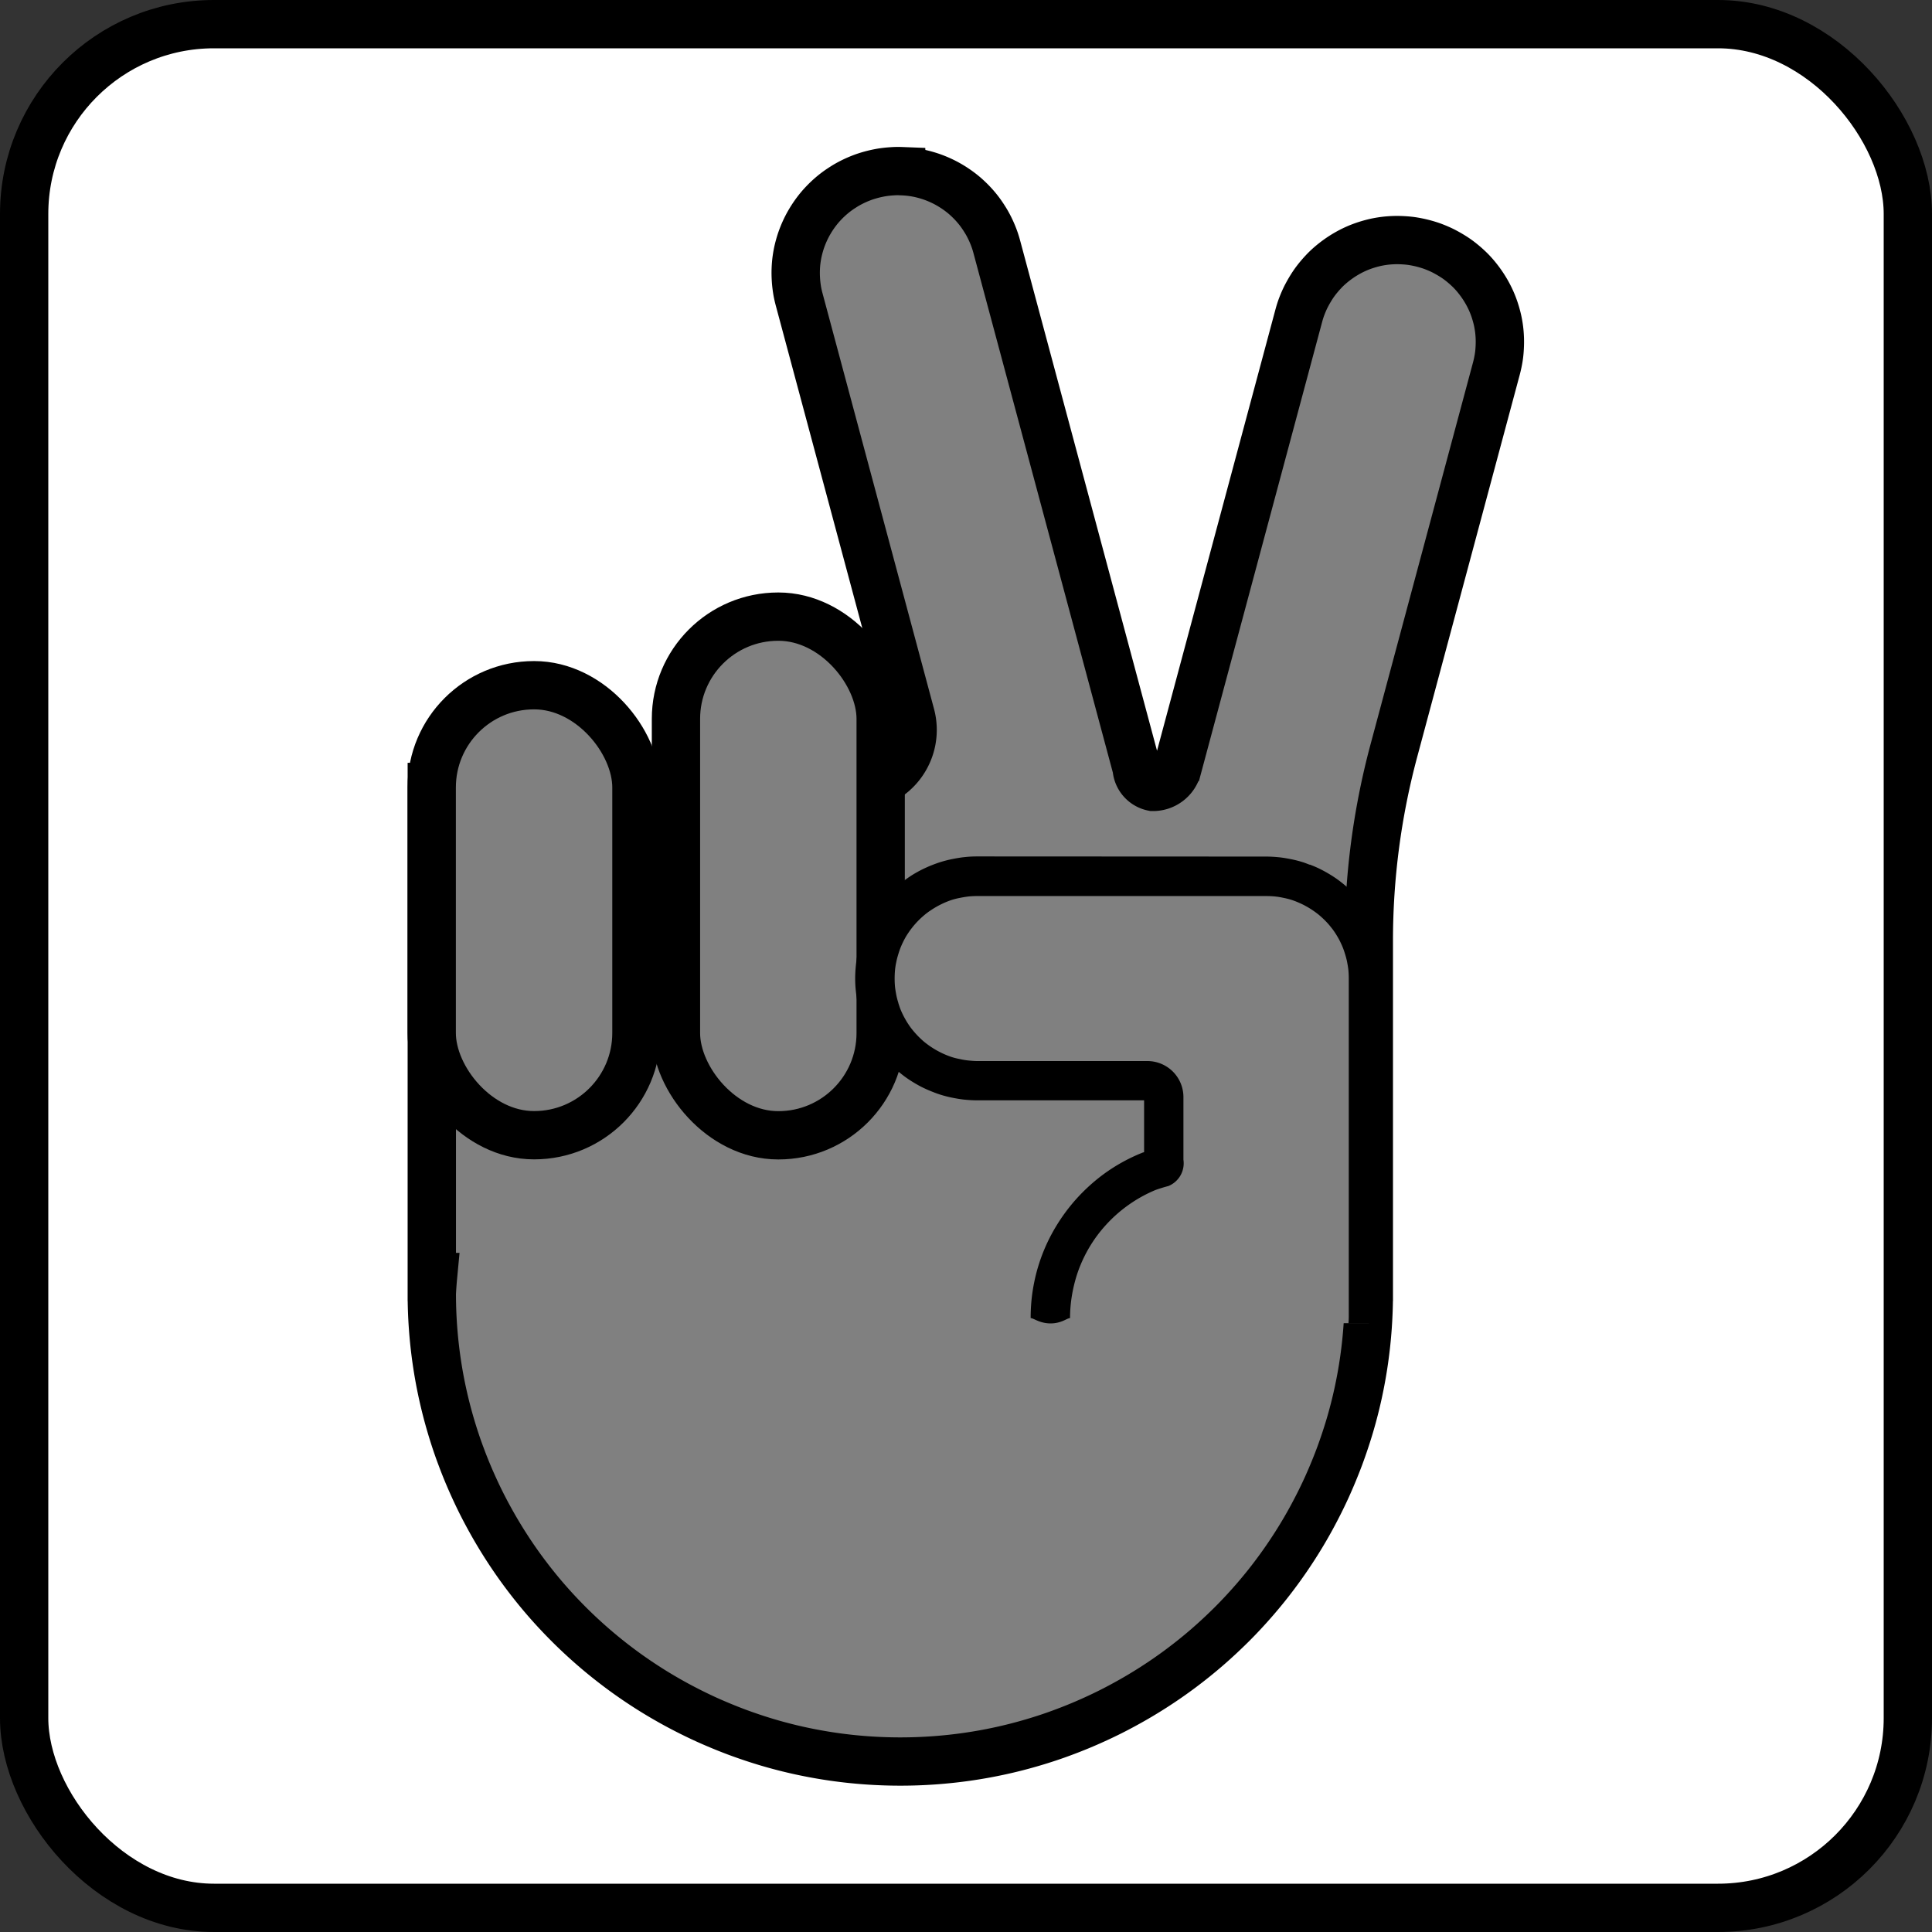 <?xml version="1.0" encoding="UTF-8" standalone="no"?>
<!-- Uploaded to: SVG Repo, www.svgrepo.com, Generator: SVG Repo Mixer Tools -->

<svg
   width="800"
   height="800"
   viewBox="0 0 24 24"
   fill="none"
   version="1.1"
   id="svg1"
   sodipodi:docname="rock-paper-scissors.svg"
   inkscape:version="1.3 (0e150ed6c4, 2023-07-21)"
   xmlns:inkscape="http://www.inkscape.org/namespaces/inkscape"
   xmlns:sodipodi="http://sodipodi.sourceforge.net/DTD/sodipodi-0.dtd"
   xmlns="http://www.w3.org/2000/svg"
   xmlns:svg="http://www.w3.org/2000/svg">
  <rect x="0" y="0" width="24" height="24" fill="#333333" stroke="none"/>
  <defs
     id="defs1">
    <inkscape:path-effect
       effect="fillet_chamfer"
       id="path-effect55"
       is_visible="true"
       lpeversion="1"
       nodesatellites_param="F,0,0,1,0,0,0,1 @ F,0,0,1,0,0,0,1 @ F,0,0,1,0,0,0,1 @ F,0,0,1,0,0,0,1 @ F,0,0,1,0,0,0,1 @ F,0,0,1,0,0,0,1 @ F,0,0,1,0,0,0,1 @ F,0,0,1,0,0,0,1 @ F,0,0,1,0,0,0,1 @ F,0,0,1,0,0,0,1 @ F,0,0,1,0,0,0,1 @ F,0,0,1,0,0,0,1 @ F,0,0,1,0,0,0,1 @ F,0,0,1,0,0,0,1 @ F,0,0,1,0,0,0,1 @ F,0,0,1,0,0,0,1 @ F,0,0,1,0,0,0,1 @ F,0,0,1,0,0,0,1 @ F,0,0,1,0,0,0,1 @ F,0,0,1,0,0,0,1 @ F,0,0,1,0,0,0,1 @ F,0,0,1,0,0,0,1 @ F,0,0,1,0,0,0,1 @ F,0,0,1,0,0,0,1 @ F,0,0,1,0,0,0,1 @ F,0,0,1,0,0,0,1 @ F,0,0,1,0,0,0,1 @ F,0,0,1,0,0,0,1 @ F,0,0,1,0,0,0,1 @ F,0,0,1,0,0,0,1 @ F,0,0,1,0,0,0,1 @ F,0,0,1,0,0,0,1 @ F,0,0,1,0,0,0,1 @ F,0,0,1,0,0,0,1 @ F,0,0,1,0,0,0,1 @ F,0,0,1,0,0,0,1 @ F,0,0,1,0,0,0,1 @ F,0,0,1,0,0,0,1 @ F,0,0,1,0,0,0,1 @ F,0,0,1,0,0,0,1 @ F,0,0,1,0,0,0,1 @ F,0,0,1,0,0,0,1 @ F,0,0,1,0,0,0,1 @ F,0,0,1,0,0,0,1 @ F,0,0,1,0,0.302,0,1 @ F,0,0,1,0,0.302,0,1 @ F,0,0,1,0,0,0,1 @ F,0,0,1,0,0,0,1 @ F,0,0,1,0,0,0,1 @ F,0,0,1,0,0,0,1 @ F,0,0,1,0,0,0,1 @ F,0,0,1,0,0,0,1 @ F,0,0,1,0,0,0,1 @ F,0,0,1,0,0,0,1 @ F,0,0,1,0,0.344,0,1 @ F,0,0,1,0,0.548,0,1 @ F,0,0,1,0,0,0,1 @ F,0,0,1,0,0,0,1 @ F,0,0,1,0,0,0,1 @ F,0,0,1,0,0,0,1 @ F,0,0,1,0,0,0,1 @ F,0,0,1,0,0,0,1 @ F,0,0,1,0,0,0,1 @ F,0,0,1,0,0,0,1 @ F,0,0,1,0,0,0,1 @ F,0,0,1,0,0,0,1 @ F,0,0,1,0,0,0,1 @ F,0,0,1,0,0,0,1 @ F,0,0,1,0,0,0,1 @ F,0,0,1,0,0,0,1 @ F,0,0,1,0,0,0,1 @ F,0,0,1,0,0,0,1 @ F,0,0,1,0,0,0,1 @ F,0,0,1,0,0,0,1 @ F,0,0,1,0,0,0,1 @ F,0,0,1,0,0,0,1 @ F,0,0,1,0,0,0,1 @ F,0,0,1,0,0,0,1 @ F,0,0,1,0,0,0,1 @ F,0,0,1,0,0,0,1 @ F,0,0,1,0,0,0,1 @ F,0,0,1,0,0,0,1 @ F,0,0,1,0,0,0,1 @ F,0,0,1,0,0,0,1 @ F,0,0,1,0,0,0,1 @ F,0,0,1,0,0,0,1 @ F,0,0,1,0,0,0,1 @ F,0,0,1,0,0,0,1 @ F,0,0,1,0,0,0,1 @ F,0,0,1,0,0,0,1 @ F,0,0,1,0,0,0,1 @ F,0,0,1,0,0,0,1 @ F,0,0,1,0,0,0,1 @ F,0,0,1,0,0,0,1 @ F,0,0,1,0,0,0,1 @ F,0,0,1,0,0,0,1 @ F,0,0,1,0,0,0,1 @ F,0,0,1,0,0,0,1 @ F,0,0,1,0,0,0,1 @ F,0,0,1,0,0,0,1 @ F,0,0,1,0,0,0,1 @ F,0,0,1,0,0,0,1 @ F,0,0,1,0,0,0,1 @ F,0,0,1,0,0,0,1 @ F,0,0,1,0,0,0,1 @ F,0,0,1,0,0,0,1 @ F,0,0,1,0,0,0,1 @ F,0,0,1,0,0,0,1 @ F,0,0,1,0,0,0,1 @ F,0,0,1,0,0,0,1 @ F,0,0,1,0,0,0,1 @ F,0,0,1,0,0,0,1 @ F,0,0,1,0,0,0,1 @ F,0,0,1,0,0,0,1 @ F,0,0,1,0,0,0,1 @ F,0,0,1,0,0,0,1 @ F,0,0,1,0,0,0,1 @ F,0,0,1,0,0,0,1 @ F,0,0,1,0,0,0,1 @ F,0,0,1,0,0,0,1 @ F,0,0,1,0,0,0,1 @ F,0,0,1,0,0,0,1 @ F,0,0,1,0,0,0,1 @ F,0,0,1,0,0,0,1 @ F,0,0,1,0,0,0,1 @ F,0,0,1,0,0,0,1 @ F,0,0,1,0,0,0,1 @ F,0,0,1,0,0,0,1 @ F,0,0,1,0,0,0,1 @ F,0,0,1,0,0,0,1 @ F,0,0,1,0,0,0,1 @ F,0,0,1,0,0,0,1 @ F,0,0,1,0,0,0,1"
       radius="0"
       unit="px"
       method="auto"
       mode="F"
       chamfer_steps="1"
       flexible="false"
       use_knot_distance="true"
       apply_no_radius="true"
       apply_with_radius="true"
       only_selected="false"
       hide_knots="false" />
    <inkscape:path-effect
       effect="fillet_chamfer"
       id="path-effect53"
       is_visible="true"
       lpeversion="1"
       nodesatellites_param="F,0,0,1,0,0,0,1 @ F,0,0,1,0,0,0,1 @ F,0,0,1,0,0,0,1 @ F,0,0,1,0,0,0,1 @ F,0,0,1,0,0,0,1 @ F,0,0,1,0,0,0,1 @ F,0,0,1,0,0,0,1 @ F,0,0,1,0,0,0,1 @ F,0,0,1,0,0,0,1 @ F,0,0,1,0,0,0,1 @ F,0,0,1,0,0,0,1 @ F,0,0,1,0,0,0,1 @ F,0,0,1,0,0,0,1 @ F,0,0,1,0,0,0,1 @ F,0,0,1,0,0,0,1 @ F,0,0,1,0,0,0,1 @ F,0,0,1,0,0,0,1 @ F,0,0,1,0,0,0,1 @ F,0,0,1,0,1.131,0,1 @ F,0,0,1,0,0,0,1 @ F,0,0,1,0,0,0,1 @ F,0,0,1,0,0,0,1 @ F,0,0,1,0,0,0,1 @ F,0,0,1,0,0,0,1 @ F,0,0,1,0,0,0,1 @ F,0,0,1,0,0,0,1 @ F,0,0,1,0,0,0,1 @ F,0,0,1,0,0,0,1 @ F,0,0,1,0,0,0,1 @ F,0,0,1,0,0,0,1 @ F,0,0,1,0,0,0,1 @ F,0,0,1,0,0,0,1 @ F,0,0,1,0,0,0,1 @ F,0,0,1,0,0,0,1 @ F,0,0,1,0,0,0,1 @ F,0,0,1,0,0,0,1 @ F,0,0,1,0,0,0,1 @ F,0,0,1,0,0,0,1 @ F,0,0,1,0,0,0,1 @ F,0,0,1,0,0,0,1 @ F,0,0,1,0,0,0,1 @ F,0,0,1,0,0,0,1 @ F,0,0,1,0,0,0,1 @ F,0,0,1,0,0,0,1 @ F,0,0,1,0,0,0,1 @ F,0,0,1,0,0,0,1 @ F,0,0,1,0,0,0,1 @ F,0,0,1,0,0,0,1 @ F,0,0,1,0,0,0,1 @ F,0,0,1,0,0,0,1 @ F,0,0,1,0,0,0,1 @ F,0,0,1,0,0,0,1 @ F,0,0,1,0,0,0,1 @ F,0,0,1,0,0,0,1 @ F,0,0,1,0,0,0,1 @ F,0,0,1,0,0,0,1 @ F,0,0,1,0,0,0,1 @ F,0,0,1,0,0,0,1 @ F,0,0,1,0,0,0,1 @ F,0,0,1,0,0,0,1 @ F,0,0,1,0,0,0,1 @ F,0,0,1,0,0,0,1 @ F,0,0,1,0,0,0,1 @ F,0,0,1,0,0,0,1 @ F,0,0,1,0,0,0,1 @ F,0,0,1,0,0,0,1 @ F,0,0,1,0,0,0,1 @ F,0,0,1,0,0,0,1 @ F,0,0,1,0,0,0,1 @ F,0,0,1,0,1.473,0,1 @ F,0,0,1,0,0,0,1 @ F,0,0,1,0,0,0,1 @ F,0,0,1,0,0,0,1 @ F,0,0,1,0,0,0,1 @ F,0,0,1,0,0,0,1 @ F,0,0,1,0,0,0,1 @ F,0,0,1,0,0,0,1 @ F,0,0,1,0,0,0,1 @ F,0,0,1,0,0,0,1 @ F,0,0,1,0,0,0,1 @ F,0,0,1,0,0,0,1 @ F,0,0,1,0,0,0,1 @ F,0,0,1,0,0,0,1 @ F,0,0,1,0,0,0,1 @ F,0,0,1,0,0,0,1 @ F,0,0,1,0,0,0,1 @ F,0,0,1,0,0,0,1 @ F,0,0,1,0,0,0,1 @ F,0,0,1,0,0,0,1 @ F,0,0,1,0,0,0,1 @ F,0,0,1,0,0,0,1 @ F,0,0,1,0,0,0,1 @ F,0,0,1,0,0,0,1 @ F,0,0,1,0,0,0,1 @ F,0,0,1,0,0,0,1 @ F,0,0,1,0,0,0,1 @ F,0,0,1,0,0,0,1 @ F,0,0,1,0,0,0,1 @ F,0,0,1,0,0,0,1 @ F,0,0,1,0,0.294,0,1 @ F,0,0,1,0,0.294,0,1 @ F,0,0,1,0,0,0,1 @ F,0,0,1,0,0,0,1 @ F,0,0,1,0,0,0,1 @ F,0,0,1,0,0,0,1 @ F,0,0,1,0,0,0,1 @ F,0,0,1,0,0,0,1 @ F,0,0,1,0,0,0,1 @ F,0,0,1,0,0,0,1 @ F,0,0,1,0,0,0,1 @ F,0,0,1,0,0,0,1 @ F,0,0,1,0,0,0,1 @ F,0,0,1,0,0,0,1"
       radius="0"
       unit="px"
       method="auto"
       mode="F"
       chamfer_steps="1"
       flexible="false"
       use_knot_distance="true"
       apply_no_radius="true"
       apply_with_radius="true"
       only_selected="false"
       hide_knots="false" />
  </defs>
  <sodipodi:namedview
     id="namedview1"
     pagecolor="#ffffff"
     bordercolor="#999999"
     borderopacity="1"
     inkscape:showpageshadow="2"
     inkscape:pageopacity="0"
     inkscape:pagecheckerboard="0"
     inkscape:deskcolor="#d1d1d1"
     showguides="true"
     inkscape:zoom="0.33101436"
     inkscape:cx="-613.26644"
     inkscape:cy="-228.08678"
     inkscape:window-width="1920"
     inkscape:window-height="947"
     inkscape:window-x="1680"
     inkscape:window-y="32"
     inkscape:window-maximized="1"
     inkscape:current-layer="svg1" />
  <rect
     style="opacity:1;fill:#ffffff;fill-opacity:1;stroke:#000000;stroke-width:0.6;stroke-dasharray:none;stroke-opacity:1"
     id="rect44"
     width="23.4"
     height="23.4"
     x="0.3"
     y="0.3"
     ry="2.358"
     inkscape:export-filename="../Documents/paper2.svg"
     inkscape:export-xdpi="96"
     inkscape:export-ydpi="96" />
  <g
     id="g55"
     transform="translate(111.381,-3.712)">
    <path
       d="m 4.906,-27.947 c -0.051,-0.002 -0.102,-0.002 -0.154,0.002 -0.052,0.003 -0.104,0.009 -0.156,0.017 -0.052,0.009 -0.104,0.02 -0.156,0.034 -0.052,0.014 -0.103,0.03 -0.152,0.049 -0.049,0.019 -0.097,0.04 -0.143,0.063 -0.046,0.023 -0.091,0.048 -0.134,0.076 -0.043,0.027 -0.085,0.056 -0.125,0.087 -0.04,0.031 -0.078,0.064 -0.114,0.098 -0.036,0.034 -0.071,0.071 -0.104,0.108 -0.065,0.075 -0.123,0.157 -0.173,0.243 -0.05,0.086 -0.091,0.177 -0.124,0.271 -0.016,0.047 -0.03,0.095 -0.042,0.144 -0.012,0.049 -0.021,0.098 -0.028,0.148 -0.007,0.05 -0.011,0.101 -0.013,0.152 -0.002,0.051 -0.001,0.102 0.002,0.154 0.003,0.052 0.009,0.104 0.017,0.156 0.008,0.052 0.02,0.104 0.034,0.156 l 1.694,6.323 a 0.868,0.868 127.5 0 1 -0.839,1.093 H -2.246 v 7.461 h 0.018 c -0.008,0.085 -0.014,0.169 -0.018,0.254 -5e-7,0.17 0.006,0.339 0.018,0.508 0.012,0.169 0.03,0.338 0.054,0.505 0.024,0.168 0.054,0.335 0.09,0.5 0.036,0.166 0.078,0.33 0.126,0.493 0.048,0.163 0.101,0.324 0.161,0.482 0.059,0.159 0.124,0.315 0.195,0.47 0.07,0.154 0.146,0.306 0.228,0.455 0.081,0.149 0.168,0.295 0.259,0.437 0.092,0.143 0.188,0.282 0.29,0.418 0.102,0.136 0.208,0.268 0.319,0.396 0.111,0.128 0.227,0.252 0.347,0.372 0.12,0.12 0.244,0.235 0.372,0.346 0.128,0.111 0.26,0.217 0.396,0.319 0.136,0.102 0.275,0.198 0.418,0.29 0.143,0.092 0.289,0.178 0.437,0.259 0.149,0.081 0.3,0.157 0.455,0.228 0.154,0.07 0.311,0.135 0.47,0.195 0.159,0.059 0.32,0.113 0.482,0.161 0.163,0.048 0.327,0.09 0.493,0.126 0.166,0.036 0.333,0.066 0.5,0.09 0.168,0.024 0.337,0.042 0.506,0.054 0.169,0.012 0.339,0.018 0.508,0.018 0.17,5e-7 0.339,-0.006 0.508,-0.018 0.169,-0.012 0.338,-0.03 0.506,-0.054 0.168,-0.024 0.335,-0.054 0.5,-0.09 0.166,-0.036 0.33,-0.078 0.493,-0.126 0.163,-0.048 0.324,-0.101 0.482,-0.161 0.159,-0.059 0.315,-0.124 0.47,-0.195 0.154,-0.07 0.306,-0.146 0.455,-0.228 0.149,-0.081 0.295,-0.168 0.437,-0.259 0.143,-0.092 0.282,-0.188 0.418,-0.29 0.136,-0.102 0.268,-0.208 0.396,-0.319 0.128,-0.111 0.252,-0.227 0.372,-0.346 0.12,-0.12 0.235,-0.244 0.346,-0.372 0.111,-0.128 0.218,-0.26 0.319,-0.396 0.102,-0.136 0.198,-0.275 0.29,-0.418 0.092,-0.143 0.178,-0.288 0.259,-0.437 0.081,-0.149 0.157,-0.3 0.228,-0.455 0.07,-0.154 0.135,-0.311 0.195,-0.47 0.059,-0.159 0.113,-0.32 0.161,-0.482 0.048,-0.163 0.09,-0.327 0.126,-0.493 0.036,-0.166 0.066,-0.332 0.09,-0.5 0.024,-0.168 0.042,-0.336 0.054,-0.505 0.012,-0.169 0.018,-0.338 0.018,-0.508 -6.4e-4,-0.085 -0.003,-0.17 -0.006,-0.254 h 0.006 v -5.117 a 11.188,11.188 97.5 0 1 0.381,-2.896 l 1.558,-5.814 c 0.014,-0.052 0.025,-0.104 0.034,-0.156 0.009,-0.052 0.014,-0.104 0.017,-0.156 0.003,-0.052 0.004,-0.103 0.002,-0.154 -0.002,-0.051 -0.006,-0.102 -0.013,-0.152 -0.007,-0.05 -0.016,-0.1 -0.028,-0.148 -0.012,-0.049 -0.026,-0.097 -0.042,-0.144 -0.032,-0.094 -0.074,-0.185 -0.124,-0.271 -0.05,-0.086 -0.108,-0.167 -0.173,-0.243 -0.033,-0.038 -0.067,-0.074 -0.104,-0.108 -0.036,-0.034 -0.075,-0.067 -0.114,-0.098 -0.04,-0.031 -0.081,-0.06 -0.125,-0.087 -0.043,-0.027 -0.088,-0.052 -0.134,-0.076 -0.046,-0.023 -0.094,-0.044 -0.143,-0.063 -0.049,-0.019 -0.1,-0.035 -0.152,-0.049 -0.052,-0.014 -0.104,-0.025 -0.156,-0.034 -0.052,-0.009 -0.104,-0.014 -0.156,-0.017 -0.052,-0.003 -0.103,-0.004 -0.154,-0.002 -0.051,0.002 -0.102,0.006 -0.152,0.013 -0.05,0.007 -0.1,0.016 -0.148,0.028 -0.049,0.012 -0.097,0.026 -0.144,0.042 -0.094,0.032 -0.185,0.074 -0.271,0.124 -0.086,0.05 -0.167,0.108 -0.243,0.173 -0.038,0.033 -0.074,0.067 -0.108,0.104 -0.034,0.036 -0.067,0.075 -0.098,0.114 -0.031,0.04 -0.06,0.081 -0.087,0.125 -0.027,0.043 -0.052,0.088 -0.076,0.134 -0.023,0.046 -0.044,0.094 -0.063,0.143 -0.019,0.049 -0.035,0.1 -0.049,0.152 l -1.846,6.888 A 0.383,0.383 142.5 0 1 8.718,-18.573 0.309,0.309 49.126 0 1 8.472,-18.857 L 6.345,-26.794 c -0.014,-0.052 -0.03,-0.103 -0.049,-0.152 -0.019,-0.049 -0.04,-0.097 -0.063,-0.143 -0.023,-0.046 -0.048,-0.091 -0.076,-0.134 -0.027,-0.043 -0.056,-0.085 -0.087,-0.125 -0.031,-0.04 -0.064,-0.078 -0.098,-0.114 -0.034,-0.036 -0.071,-0.071 -0.108,-0.104 -0.075,-0.065 -0.157,-0.123 -0.243,-0.173 -0.086,-0.05 -0.177,-0.091 -0.271,-0.124 -0.047,-0.016 -0.095,-0.03 -0.144,-0.042 -0.049,-0.012 -0.098,-0.021 -0.148,-0.028 -0.05,-0.007 -0.101,-0.011 -0.152,-0.013 z"
       style="fill:#808080;fill-opacity:1;stroke:#000000;stroke-width:0.735"
       id="path50"
       inkscape:path-effect="#path-effect53"
       inkscape:original-d="m 4.9058789,-27.946699 c -0.051023,-0.002 -0.102427,-0.0015 -0.1541016,0.0017 -0.051674,0.0032 -0.1036138,0.0089 -0.155625,0.0174 -0.052011,0.0085 -0.104119,0.01957 -0.1561523,0.03352 -0.052033,0.01394 -0.1027206,0.03036 -0.1519922,0.04904 -0.049271,0.01868 -0.097109,0.03965 -0.1434375,0.06275 -0.046328,0.02311 -0.091152,0.04837 -0.1343555,0.07559 -0.043203,0.02722 -0.084791,0.05641 -0.1246875,0.08742 -0.039897,0.03101 -0.078083,0.06383 -0.1144921,0.09832 -0.036409,0.03449 -0.07103,0.07062 -0.1037696,0.108281 -0.065478,0.07532 -0.1234336,0.156711 -0.1731445,0.242813 -0.049711,0.0861 -0.091201,0.176922 -0.1236914,0.271289 -0.016245,0.04718 -0.030227,0.09524 -0.041894,0.144023 -0.011668,0.04878 -0.02104,0.0983 -0.027949,0.14836 -0.00691,0.05006 -0.011391,0.100675 -0.013359,0.151699 -0.00197,0.05102 -0.0014,0.102427 0.00176,0.154101 0.00315,0.05167 0.00889,0.103614 0.017344,0.155625 0.00846,0.05201 0.019632,0.104119 0.033574,0.156153 l 1.9870899,7.415801 H -2.246188 v 7.460742 h 0.018164 c -0.0076,0.08465 -0.013624,0.169436 -0.018164,0.254297 -5e-7,0.169544 0.00601,0.339002 0.018105,0.508007 0.012091,0.169006 0.03024,0.337553 0.054375,0.5053715 0.02413,0.1678081 0.054269,0.3346599 0.090293,0.5002148 0.036024,0.1655549 0.077907,0.3298719 0.1256836,0.4925391 0.047785,0.1626732 0.1013698,0.3235343 0.1606055,0.4822851 0.059236,0.1587509 0.1241311,0.3153515 0.1945898,0.4695703 0.070452,0.1542113 0.146411,0.3058116 0.2276368,0.4545118 0.081226,0.1487001 0.1677651,0.2945485 0.2594531,0.4371679 0.091693,0.142631 0.18840619,0.2818965 0.28998045,0.4175391 0.10157426,0.1356426 0.20797669,0.2676672 0.31904297,0.3958008 0.11106378,0.1281281 0.22667404,0.2522058 0.34652344,0.3720117 0.11984939,0.1198059 0.24395446,0.2353234 0.3721289,0.3463477 0.12818059,0.1110252 0.26028456,0.2174471 0.39597656,0.3189843 0.13569201,0.1015373 0.27497382,0.1982033 0.41765628,0.2898633 0.1426709,0.091655 0.288531,0.1781397 0.4372851,0.2593359 0.1487541,0.081196 0.3004207,0.1570929 0.4546875,0.2275196 0.1542753,0.070433 0.3109961,0.1353174 0.4698047,0.1945312 0.1588086,0.059214 0.3197282,0.1127789 0.482461,0.1605469 0.1627262,0.047764 0.327041,0.089675 0.4926562,0.1256836 0.1656152,0.036009 0.3325215,0.066111 0.5003906,0.090234 0.1678792,0.02413 0.3365387,0.042288 0.5056055,0.054375 0.1690668,0.012087 0.338578,0.018105 0.5081836,0.018105 0.1696051,5e-7 0.3391169,-0.00602 0.5081836,-0.018105 0.1690666,-0.012089 0.3376677,-0.03025 0.5055469,-0.054375 0.1678691,-0.02413 0.3347755,-0.054225 0.5003906,-0.090234 0.165615,-0.036009 0.3299881,-0.077926 0.4927148,-0.1256836 0.1627327,-0.04777 0.3236523,-0.1013334 0.482461,-0.1605469 0.1588086,-0.059213 0.3154708,-0.1240985 0.4697461,-0.1945312 0.1542668,-0.070427 0.3059331,-0.1463233 0.4546875,-0.2275196 0.1487543,-0.081196 0.2946132,-0.1676809 0.4372851,-0.2593359 0.1426824,-0.09166 0.2820231,-0.188326 0.4177149,-0.2898633 0.1356917,-0.1015372 0.2677373,-0.2079591 0.3959179,-0.3189843 0.1281741,-0.1110243 0.2523382,-0.2265418 0.3721875,-0.3463477 0.1198495,-0.1198059 0.2354005,-0.2438836 0.3464645,-0.3720117 0.111066,-0.1281336 0.217528,-0.2601582 0.319102,-0.3958008 0.101574,-0.1356426 0.198287,-0.2749081 0.28998,-0.4175391 0.09169,-0.1426194 0.178228,-0.2884678 0.259454,-0.4371679 0.08122,-0.1487002 0.157126,-0.3003005 0.227578,-0.4545118 0.07046,-0.1542188 0.135354,-0.3108194 0.19459,-0.4695703 0.05923,-0.1587508 0.112819,-0.3196119 0.160605,-0.4822851 0.04777,-0.1626672 0.08972,-0.3269842 0.125742,-0.4925391 0.03602,-0.1655549 0.06616,-0.3324067 0.09029,-0.5002148 0.02413,-0.1678185 0.04223,-0.3363655 0.05432,-0.5053715 0.01209,-0.169005 0.01816,-0.338463 0.01816,-0.508007 -6.4e-4,-0.08479 -0.0029,-0.169582 -0.0065,-0.254297 h 0.0065 v -6.590157 l 1.939218,-7.237207 c 0.01394,-0.05203 0.02512,-0.104141 0.03357,-0.156152 0.0085,-0.05201 0.01419,-0.103951 0.01734,-0.155625 0.0032,-0.05167 0.0037,-0.103079 0.0018,-0.154101 -0.002,-0.05102 -0.0065,-0.101642 -0.01336,-0.1517 -0.0069,-0.05006 -0.01628,-0.09958 -0.02795,-0.148359 -0.01167,-0.04878 -0.02565,-0.09684 -0.0419,-0.144024 -0.03249,-0.09436 -0.07398,-0.185188 -0.123691,-0.271289 -0.04971,-0.0861 -0.107667,-0.167492 -0.173145,-0.242812 -0.03274,-0.03766 -0.06736,-0.07379 -0.103769,-0.108281 -0.03641,-0.03449 -0.0746,-0.06731 -0.114493,-0.09832 -0.0399,-0.03101 -0.08148,-0.0602 -0.124687,-0.08742 -0.0432,-0.02722 -0.08803,-0.05248 -0.134356,-0.07558 -0.04633,-0.02311 -0.09417,-0.04407 -0.143437,-0.06275 -0.04927,-0.01868 -0.09996,-0.0351 -0.151992,-0.04904 -0.05203,-0.01394 -0.104142,-0.02506 -0.156153,-0.03352 -0.05201,-0.0085 -0.103951,-0.01425 -0.155625,-0.0174 -0.05167,-0.0032 -0.103078,-0.0037 -0.154101,-0.0017 -0.05102,0.002 -0.101642,0.0065 -0.151699,0.01336 -0.05006,0.0069 -0.09958,0.01622 -0.14836,0.02789 -0.04878,0.01167 -0.09684,0.02565 -0.144023,0.0419 -0.09437,0.03249 -0.185188,0.07398 -0.271289,0.123691 -0.0861,0.04971 -0.167492,0.107667 -0.242813,0.173145 -0.03766,0.03274 -0.07379,0.06736 -0.108281,0.103769 -0.03449,0.03641 -0.06731,0.0746 -0.09832,0.114493 -0.03101,0.0399 -0.06021,0.08148 -0.08742,0.124687 -0.02722,0.0432 -0.05248,0.08803 -0.07559,0.134356 -0.02311,0.04633 -0.04407,0.09417 -0.06275,0.143437 -0.01868,0.04927 -0.0351,0.09996 -0.04904,0.151992 l -1.9216993,7.171993 H 8.5483008 L 6.3454687,-26.79391 c -0.013942,-0.05203 -0.030361,-0.102779 -0.049043,-0.152051 -0.018681,-0.04927 -0.039648,-0.09711 -0.062754,-0.143437 -0.023106,-0.04633 -0.048369,-0.09115 -0.075586,-0.134356 -0.027216,-0.0432 -0.05641,-0.08479 -0.087422,-0.124687 -0.031012,-0.0399 -0.063827,-0.07808 -0.09832,-0.114492 -0.034494,-0.03641 -0.070621,-0.07103 -0.1082812,-0.10377 -0.075321,-0.06548 -0.1567108,-0.123433 -0.2428125,-0.173144 -0.086102,-0.04971 -0.1769224,-0.0912 -0.2712891,-0.123692 -0.047183,-0.01624 -0.095246,-0.03023 -0.1440234,-0.04189 -0.048778,-0.01167 -0.098301,-0.02098 -0.1483594,-0.02789 -0.050058,-0.0069 -0.1006758,-0.01139 -0.1516992,-0.01336 z"
       transform="matrix(0.817,0,0,0.816,-104.182,28.643)" />
    <rect
       style="fill:#808080;fill-opacity:1;stroke:#000000;stroke-width:0.6;stroke-dasharray:none;stroke-opacity:1"
       id="rect50"
       width="2.543"
       height="5.59"
       x="-106.018"
       y="12.224"
       ry="1.27" />
    <rect
       style="fill:#808080;fill-opacity:1;stroke:#000000;stroke-width:0.6;stroke-dasharray:none;stroke-opacity:1"
       id="rect51"
       width="2.543"
       height="6.443"
       x="-102.984"
       y="11.372"
       ry="1.27" />
    <path
       id="path51"
       style="color:#000000;fill:#808080;fill-opacity:1;stroke-width:1;-inkscape-stroke:none"
       d="m -99.237,14.593 c -0.044,0 -0.088,0.002 -0.13,0.006 -0.043,0.004 -0.085,0.011 -0.127,0.019 -0.041,0.008 -0.082,0.019 -0.122,0.031 -0.04,0.012 -0.079,0.027 -0.117,0.043 -0.038,0.016 -0.075,0.034 -0.111,0.053 -0.036,0.019 -0.071,0.041 -0.105,0.063 -0.034,0.023 -0.066,0.047 -0.098,0.073 -0.031,0.026 -0.061,0.053 -0.09,0.082 -0.029,0.029 -0.056,0.059 -0.082,0.09 -0.026,0.031 -0.05,0.064 -0.073,0.098 -0.023,0.034 -0.044,0.069 -0.064,0.105 -0.019,0.036 -0.037,0.073 -0.053,0.111 -0.016,0.038 -0.03,0.077 -0.043,0.117 -0.012,0.04 -0.023,0.08 -0.031,0.122 -0.008,0.041 -0.015,0.084 -0.019,0.126 -0.004,0.043 -0.007,0.086 -0.007,0.13 0,0.044 0.002,0.087 0.007,0.13 0.004,0.043 0.011,0.085 0.019,0.126 0.008,0.041 0.019,0.082 0.031,0.122 0.012,0.04 0.027,0.079 0.043,0.117 0.016,0.038 0.034,0.075 0.053,0.111 0.019,0.036 0.041,0.071 0.064,0.105 0.023,0.034 0.047,0.066 0.073,0.098 0.026,0.031 0.053,0.061 0.082,0.09 0.029,0.029 0.059,0.056 0.09,0.082 0.031,0.026 0.064,0.05 0.098,0.073 0.034,0.023 0.069,0.044 0.105,0.063 0.036,0.02 0.073,0.037 0.111,0.053 0.038,0.016 0.077,0.03 0.117,0.043 0.04,0.012 0.081,0.023 0.122,0.031 0.041,0.008 0.084,0.015 0.127,0.019 0.043,0.004 0.086,0.006 0.13,0.006 h 2.319 v 1.072 c -0.065,0.016 -0.129,0.036 -0.192,0.058 -0.119,0.049 -0.234,0.11 -0.341,0.182 -0.107,0.072 -0.208,0.154 -0.299,0.245 -0.091,0.091 -0.174,0.191 -0.245,0.299 -0.072,0.107 -0.133,0.221 -0.182,0.341 -0.049,0.119 -0.087,0.243 -0.112,0.37 -0.025,0.127 -0.038,0.255 -0.038,0.384 10e-7,0.022 0.003,0.044 0.003,0.067 h 3.946 c 0.002,-0.03 0.004,-0.059 0.004,-0.089 v -4.198 c 0,-0.044 -0.002,-0.087 -0.006,-0.13 -0.004,-0.043 -0.011,-0.085 -0.019,-0.126 -0.008,-0.041 -0.019,-0.082 -0.031,-0.122 v -4.7e-5 c -0.012,-0.04 -0.027,-0.079 -0.043,-0.117 -0.016,-0.038 -0.034,-0.075 -0.053,-0.111 -0.02,-0.036 -0.041,-0.071 -0.064,-0.105 -0.023,-0.034 -0.047,-0.066 -0.073,-0.098 -0.026,-0.031 -0.053,-0.061 -0.082,-0.09 -0.029,-0.029 -0.059,-0.056 -0.09,-0.082 -0.031,-0.026 -0.064,-0.05 -0.098,-0.073 -0.034,-0.023 -0.069,-0.044 -0.105,-0.063 -0.036,-0.019 -0.073,-0.037 -0.111,-0.053 h -4.7e-5 c -0.038,-0.016 -0.077,-0.03 -0.117,-0.043 -0.04,-0.012 -0.081,-0.023 -0.122,-0.031 -0.041,-0.008 -0.084,-0.015 -0.127,-0.019 -0.043,-0.004 -0.086,-0.006 -0.13,-0.006 z" />
    <path
       id="path52"
       style="color:#000000;fill:#000000;stroke-width:1.224;-inkscape-stroke:none"
       d="m 13.275,-13.777 c -0.064,0 -0.127,0.003 -0.189,0.01 -0.062,0.006 -0.125,0.017 -0.186,0.029 -0.06,0.012 -0.12,0.027 -0.178,0.045 -0.058,0.018 -0.114,0.039 -0.17,0.062 -0.056,0.024 -0.112,0.05 -0.164,0.078 -0.053,0.029 -0.103,0.058 -0.152,0.092 -0.049,0.033 -0.097,0.07 -0.143,0.107 -0.046,0.038 -0.091,0.077 -0.133,0.119 -0.042,0.042 -0.081,0.087 -0.119,0.133 -0.038,0.046 -0.072,0.093 -0.105,0.143 -0.033,0.049 -0.065,0.1 -0.094,0.152 -0.029,0.053 -0.055,0.107 -0.078,0.162 -0.023,0.056 -0.044,0.114 -0.063,0.172 -0.018,0.058 -0.033,0.117 -0.045,0.178 -0.012,0.061 -0.021,0.121 -0.027,0.184 -0.006,0.062 -0.01,0.127 -0.01,0.191 0,0.064 0.003,0.127 0.01,0.189 0.006,0.062 0.015,0.123 0.027,0.184 0.012,0.06 0.027,0.119 0.045,0.178 0.018,0.058 0.039,0.116 0.063,0.172 0.023,0.056 0.05,0.109 0.078,0.162 0.029,0.053 0.06,0.103 0.094,0.152 0.033,0.049 0.068,0.099 0.105,0.145 0.038,0.046 0.077,0.089 0.119,0.131 0.042,0.042 0.087,0.081 0.133,0.119 0.046,0.038 0.093,0.074 0.143,0.107 0.049,0.033 0.1,0.063 0.152,0.092 0.053,0.029 0.109,0.055 0.164,0.078 0.056,0.023 0.112,0.045 0.17,0.063 0.058,0.018 0.117,0.033 0.178,0.045 0.061,0.012 0.123,0.023 0.186,0.029 0.063,0.006 0.126,0.01 0.189,0.01 h 2.537 v 0.789 c -0.012,0.004 -0.025,0.007 -0.037,0.012 l -0.006,0.004 -0.008,0.002 c -0.164,0.068 -0.321,0.151 -0.469,0.25 -0.148,0.099 -0.284,0.212 -0.41,0.338 -0.126,0.126 -0.239,0.264 -0.338,0.412 -0.099,0.148 -0.184,0.305 -0.252,0.469 -0.068,0.164 -0.12,0.335 -0.154,0.51 -0.035,0.174 -0.051,0.352 -0.051,0.529 0.045,8e-7 0.137,0.081 0.303,0.081 0.166,0 0.251,-0.081 0.296,-0.081 9e-6,-0.138 0.014,-0.276 0.041,-0.412 0.027,-0.136 0.066,-0.271 0.119,-0.398 0.053,-0.128 0.118,-0.25 0.195,-0.365 0.077,-0.115 0.166,-0.222 0.264,-0.32 0.098,-0.098 0.205,-0.185 0.32,-0.262 0.115,-0.077 0.237,-0.142 0.365,-0.195 0.063,-0.022 0.128,-0.042 0.193,-0.059 a 0.374,0.374 119.511 0 0 0.227,-0.4 v -0.954 a 0.548,0.548 45 0 0 -0.548,-0.548 H 13.275 c -0.044,0 -0.087,-0.004 -0.129,-0.008 -0.042,-0.004 -0.084,-0.011 -0.125,-0.02 -0.041,-0.008 -0.082,-0.017 -0.121,-0.029 -0.039,-0.012 -0.078,-0.027 -0.115,-0.043 -0.038,-0.016 -0.074,-0.034 -0.109,-0.053 -0.036,-0.019 -0.07,-0.04 -0.103,-0.062 -0.033,-0.022 -0.067,-0.047 -0.098,-0.072 -0.031,-0.025 -0.059,-0.052 -0.088,-0.08 -0.028,-0.028 -0.056,-0.059 -0.082,-0.09 -0.026,-0.031 -0.05,-0.062 -0.072,-0.096 -0.023,-0.033 -0.043,-0.068 -0.063,-0.104 -0.019,-0.035 -0.037,-0.072 -0.053,-0.109 -0.016,-0.037 -0.029,-0.077 -0.041,-0.115 v -0.002 c -0.012,-0.039 -0.023,-0.079 -0.031,-0.119 -0.008,-0.041 -0.015,-0.083 -0.02,-0.125 -0.004,-0.042 -0.006,-0.085 -0.006,-0.129 0,-0.044 0.002,-0.088 0.006,-0.131 0.004,-0.042 0.011,-0.084 0.02,-0.125 0.008,-0.041 0.019,-0.08 0.031,-0.119 0.012,-0.039 0.025,-0.078 0.041,-0.115 0.016,-0.038 0.034,-0.076 0.053,-0.111 0.019,-0.036 0.04,-0.07 0.063,-0.103 0.022,-0.033 0.047,-0.065 0.072,-0.096 0.026,-0.031 0.054,-0.062 0.082,-0.09 0.028,-0.028 0.057,-0.054 0.088,-0.08 0.031,-0.026 0.064,-0.05 0.098,-0.072 0.033,-0.023 0.068,-0.043 0.103,-0.063 0.036,-0.019 0.072,-0.037 0.109,-0.053 0.037,-0.016 0.076,-0.031 0.115,-0.043 0.039,-0.012 0.08,-0.021 0.121,-0.029 0.041,-0.008 0.083,-0.015 0.125,-0.02 0.042,-0.004 0.085,-0.006 0.129,-0.006 v 5.8e-5 h 4.393 c 0.044,0 0.089,0.002 0.131,0.006 0.042,0.004 0.084,0.011 0.125,0.02 0.041,0.008 0.08,0.017 0.119,0.029 0.039,0.012 0.078,0.027 0.115,0.043 0.037,0.016 0.074,0.033 0.109,0.053 0.036,0.019 0.07,0.04 0.103,0.062 0.033,0.022 0.067,0.047 0.098,0.072 0.031,0.026 0.059,0.052 0.088,0.08 0.028,0.028 0.057,0.059 0.082,0.09 0.025,0.031 0.05,0.062 0.072,0.096 0.023,0.034 0.043,0.068 0.063,0.104 0.019,0.035 0.037,0.074 0.053,0.111 0.016,0.038 0.029,0.076 0.041,0.115 0.012,0.039 0.023,0.078 0.031,0.119 0.008,0.041 0.015,0.082 0.02,0.125 0.004,0.042 0.006,0.087 0.006,0.131 v 5.143 c 0,0.037 -0.002,0.073 -0.005,0.108 h 0.6 c 0.002,-0.036 0.004,-0.072 0.004,-0.108 v -5.143 c 0,-0.064 -0.002,-0.129 -0.008,-0.191 -0.006,-0.062 -0.017,-0.123 -0.029,-0.184 -0.009,-0.042 -0.02,-0.082 -0.031,-0.123 v -0.012 l -0.014,-0.043 c -0.018,-0.058 -0.039,-0.116 -0.063,-0.172 -0.023,-0.056 -0.05,-0.109 -0.078,-0.162 -0.029,-0.053 -0.059,-0.103 -0.092,-0.152 -0.033,-0.049 -0.07,-0.097 -0.107,-0.143 -0.038,-0.046 -0.077,-0.091 -0.119,-0.133 -0.042,-0.042 -0.087,-0.081 -0.133,-0.119 -0.046,-0.038 -0.093,-0.074 -0.143,-0.107 -0.049,-0.033 -0.1,-0.063 -0.152,-0.092 -0.052,-0.028 -0.106,-0.055 -0.162,-0.078 l -0.057,-0.023 h -0.008 c -0.035,-0.013 -0.071,-0.028 -0.107,-0.039 -0.058,-0.018 -0.117,-0.033 -0.178,-0.045 -0.061,-0.012 -0.123,-0.023 -0.186,-0.029 -0.062,-0.006 -0.126,-0.01 -0.189,-0.01 z"
       inkscape:path-effect="#path-effect55"
       inkscape:original-d="m 13.27541,-13.777324 c -0.06389,0 -0.126983,0.0034 -0.189492,0.0098 -0.06238,0.0063 -0.124962,0.01697 -0.185508,0.0293 -0.06049,0.01232 -0.119545,0.02692 -0.177773,0.04494 -0.05812,0.01801 -0.114218,0.03898 -0.169922,0.06246 -0.05573,0.0235 -0.11156,0.04971 -0.164063,0.07816 -0.05267,0.02853 -0.102992,0.05848 -0.152343,0.09176 -0.04941,0.03332 -0.0968,0.06974 -0.142559,0.107461 -0.04569,0.03768 -0.09082,0.0771 -0.132832,0.119121 -0.04199,0.04199 -0.08142,0.0871 -0.119121,0.132832 -0.03772,0.04575 -0.07215,0.09316 -0.105469,0.142559 -0.0333,0.04937 -0.06523,0.09971 -0.09375,0.152343 -0.02858,0.05273 -0.0547,0.106607 -0.07811,0.162129 -0.0234,0.05551 -0.04445,0.11351 -0.06252,0.171856 -0.01807,0.05831 -0.03263,0.117274 -0.04494,0.177715 -0.01233,0.06055 -0.02101,0.121254 -0.02731,0.183632 -0.0063,0.06249 -0.0098,0.127475 -0.0098,0.191368 0,0.06389 0.0034,0.127005 0.0098,0.189492 0.0063,0.06238 0.01497,0.123028 0.02731,0.183574 0.01231,0.06044 0.02689,0.119421 0.04494,0.177715 0.01808,0.05837 0.03913,0.116427 0.06252,0.171914 0.02341,0.05553 0.04955,0.109382 0.07811,0.16207 0.02853,0.05267 0.06047,0.102993 0.09375,0.152344 0.03332,0.04941 0.06774,0.0988 0.105469,0.144551 0.03777,0.0458 0.07722,0.08894 0.119121,0.13084 0.04187,0.04187 0.08696,0.08136 0.132832,0.119179 0.0458,0.03777 0.09319,0.0741 0.142559,0.107403 0.04937,0.0333 0.09971,0.0633 0.152343,0.09182 0.05273,0.02858 0.108544,0.0547 0.164063,0.07811 0.05571,0.02349 0.111791,0.04451 0.169922,0.06252 0.05808,0.01799 0.117101,0.03259 0.177773,0.04494 0.06055,0.01233 0.123127,0.02299 0.185508,0.0293 0.06251,0.0063 0.125598,0.0098 0.189492,0.0098 h 2.53711 v 0.7890816 c -0.01223,0.00421 -0.02497,0.00734 -0.03715,0.011719 l -0.0059,0.00387 -0.0078,0.00199 c -0.164221,0.068029 -0.320951,0.1511981 -0.46875,0.2499609 -0.147785,0.098756 -0.284473,0.2122193 -0.410157,0.3379102 -0.125688,0.1256821 -0.239154,0.2643011 -0.33791,0.4120898 -0.09875,0.1477928 -0.183923,0.3045213 -0.251953,0.46875 -0.06802,0.1642278 -0.119604,0.3354208 -0.154277,0.5097656 -0.03468,0.1743332 -0.05079,0.3515674 -0.0508,0.529336 2e-6,0.027048 0.0011,0.054019 0.0019,0.081035 h 0.601816 c -0.0011,-0.027075 -0.004,-0.054023 -0.004,-0.081152 9e-6,-0.1384548 0.014,-0.2762776 0.04102,-0.4120898 0.02701,-0.1357946 0.06614,-0.2705179 0.119121,-0.3984375 0.05299,-0.1279107 0.118367,-0.2501488 0.195293,-0.3652735 0.07692,-0.1151108 0.165773,-0.2223799 0.263672,-0.3202734 0.09789,-0.097899 0.205218,-0.1848144 0.320332,-0.2617383 0.115116,-0.076923 0.237296,-0.1423021 0.365215,-0.195293 0.06332,-0.022314 0.128205,-0.042404 0.193359,-0.058594 l 0.226582,-0.05666 V -10.664062 H 13.27541 c -0.04385,0 -0.08656,-0.0035 -0.128906,-0.0078 -0.04247,-0.0043 -0.08413,-0.01118 -0.125039,-0.01951 -0.04078,-0.0083 -0.08157,-0.01713 -0.121055,-0.02936 -0.03942,-0.01221 -0.07784,-0.02717 -0.115254,-0.04295 -0.03761,-0.01585 -0.07392,-0.03351 -0.109394,-0.05273 -0.03555,-0.01926 -0.07011,-0.03996 -0.103477,-0.06246 -0.03336,-0.0225 -0.06669,-0.04674 -0.09768,-0.07231 -0.03091,-0.02548 -0.05946,-0.05167 -0.08789,-0.0801 -0.02841,-0.02841 -0.05649,-0.05885 -0.08203,-0.08982 -0.02558,-0.03102 -0.04977,-0.06235 -0.07225,-0.09568 -0.02252,-0.03339 -0.04327,-0.06801 -0.06252,-0.103535 -0.01923,-0.0355 -0.03689,-0.07175 -0.05273,-0.109336 -0.01563,-0.03708 -0.029,-0.07666 -0.04102,-0.115254 v -0.002 c -0.01191,-0.03869 -0.02301,-0.07879 -0.03123,-0.119179 -0.0083,-0.04091 -0.01528,-0.0825 -0.01957,-0.124981 -0.0043,-0.04237 -0.0059,-0.08506 -0.0059,-0.128906 0,-0.04385 0.0016,-0.08847 0.0059,-0.13084 0.0043,-0.04247 0.01124,-0.08413 0.01957,-0.125039 0.0084,-0.04101 0.01908,-0.07989 0.03123,-0.119121 0.01215,-0.03921 0.02516,-0.07764 0.04102,-0.115254 0.01585,-0.03761 0.03351,-0.07585 0.05273,-0.111328 0.01926,-0.03555 0.04002,-0.07011 0.06252,-0.103477 0.02248,-0.03333 0.04667,-0.06471 0.07225,-0.09574 0.0256,-0.03105 0.05372,-0.06151 0.08203,-0.08982 0.02829,-0.02829 0.0568,-0.05439 0.08789,-0.08004 0.03102,-0.02557 0.06435,-0.04983 0.09768,-0.07231 0.03339,-0.02252 0.06794,-0.04327 0.103477,-0.06252 0.03568,-0.01933 0.07201,-0.03692 0.109394,-0.05268 0.03743,-0.01578 0.07583,-0.0308 0.115254,-0.04301 0.03932,-0.01217 0.08008,-0.02095 0.121055,-0.0293 0.04091,-0.0083 0.08256,-0.01522 0.125039,-0.01951 0.04235,-0.0043 0.08506,-0.0059 0.128906,-0.0059 v 5.8e-5 h 4.392539 c 0.04384,0 0.08853,0.0016 0.130899,0.0059 0.04248,0.0043 0.08407,0.01118 0.12498,0.01951 0.04105,0.0084 0.07995,0.01716 0.119121,0.0293 0.03928,0.01216 0.07773,0.02719 0.115254,0.04301 0.03729,0.01572 0.07358,0.03333 0.109395,0.05273 0.03565,0.01932 0.07022,0.04003 0.103476,0.06246 0.03336,0.0225 0.06669,0.04675 0.09768,0.07231 0.03093,0.02551 0.05946,0.05161 0.08789,0.08004 0.02841,0.02841 0.05651,0.05893 0.08203,0.08988 0.02545,0.03085 0.04966,0.06219 0.07225,0.09568 0.02263,0.03356 0.04337,0.06819 0.06252,0.103535 0.01923,0.0355 0.03689,0.07374 0.05273,0.111328 0.01582,0.03753 0.02883,0.07585 0.04102,0.115196 0.01223,0.03949 0.02295,0.07849 0.03123,0.119179 0.0083,0.04069 0.01525,0.08228 0.01957,0.124981 0.0043,0.04237 0.0059,0.08699 0.0059,0.13084 v 5.1425973 c 0,0.036889 -0.002,0.072704 -0.0049,0.108457 h 0.600117 c 0.0016,-0.036068 0.0045,-0.071837 0.0045,-0.1083984 v -5.1425979 c 0,-0.06389 -0.0016,-0.128939 -0.0079,-0.191426 -0.0063,-0.06216 -0.01692,-0.122805 -0.0293,-0.183574 -0.0086,-0.04205 -0.01993,-0.08226 -0.03123,-0.123047 v -0.01172 l -0.01365,-0.04295 c -0.01803,-0.05822 -0.03908,-0.11631 -0.06252,-0.171914 -0.02341,-0.05553 -0.04956,-0.109382 -0.07811,-0.16207 -0.02863,-0.05285 -0.05865,-0.103158 -0.09182,-0.152344 -0.03321,-0.04924 -0.06953,-0.0967 -0.107402,-0.142617 -0.0378,-0.04583 -0.07729,-0.09088 -0.11918,-0.132773 -0.04187,-0.04187 -0.08692,-0.08138 -0.132773,-0.11918 -0.0458,-0.03777 -0.09325,-0.0741 -0.142618,-0.107402 -0.04948,-0.03337 -0.09982,-0.06336 -0.152343,-0.09182 -0.05238,-0.02838 -0.106224,-0.05456 -0.162071,-0.07811 l -0.05666,-0.02344 h -0.0078 c -0.03538,-0.0134 -0.071,-0.02781 -0.107402,-0.03908 -0.05837,-0.01808 -0.117358,-0.03258 -0.177774,-0.04488 -0.06055,-0.01233 -0.123127,-0.02299 -0.185507,-0.0293 -0.06249,-0.0063 -0.1256,-0.0098 -0.189493,-0.0098 z"
       transform="matrix(0.817,0,0,0.816,-110.087,25.593)" />
  </g>
</svg>
